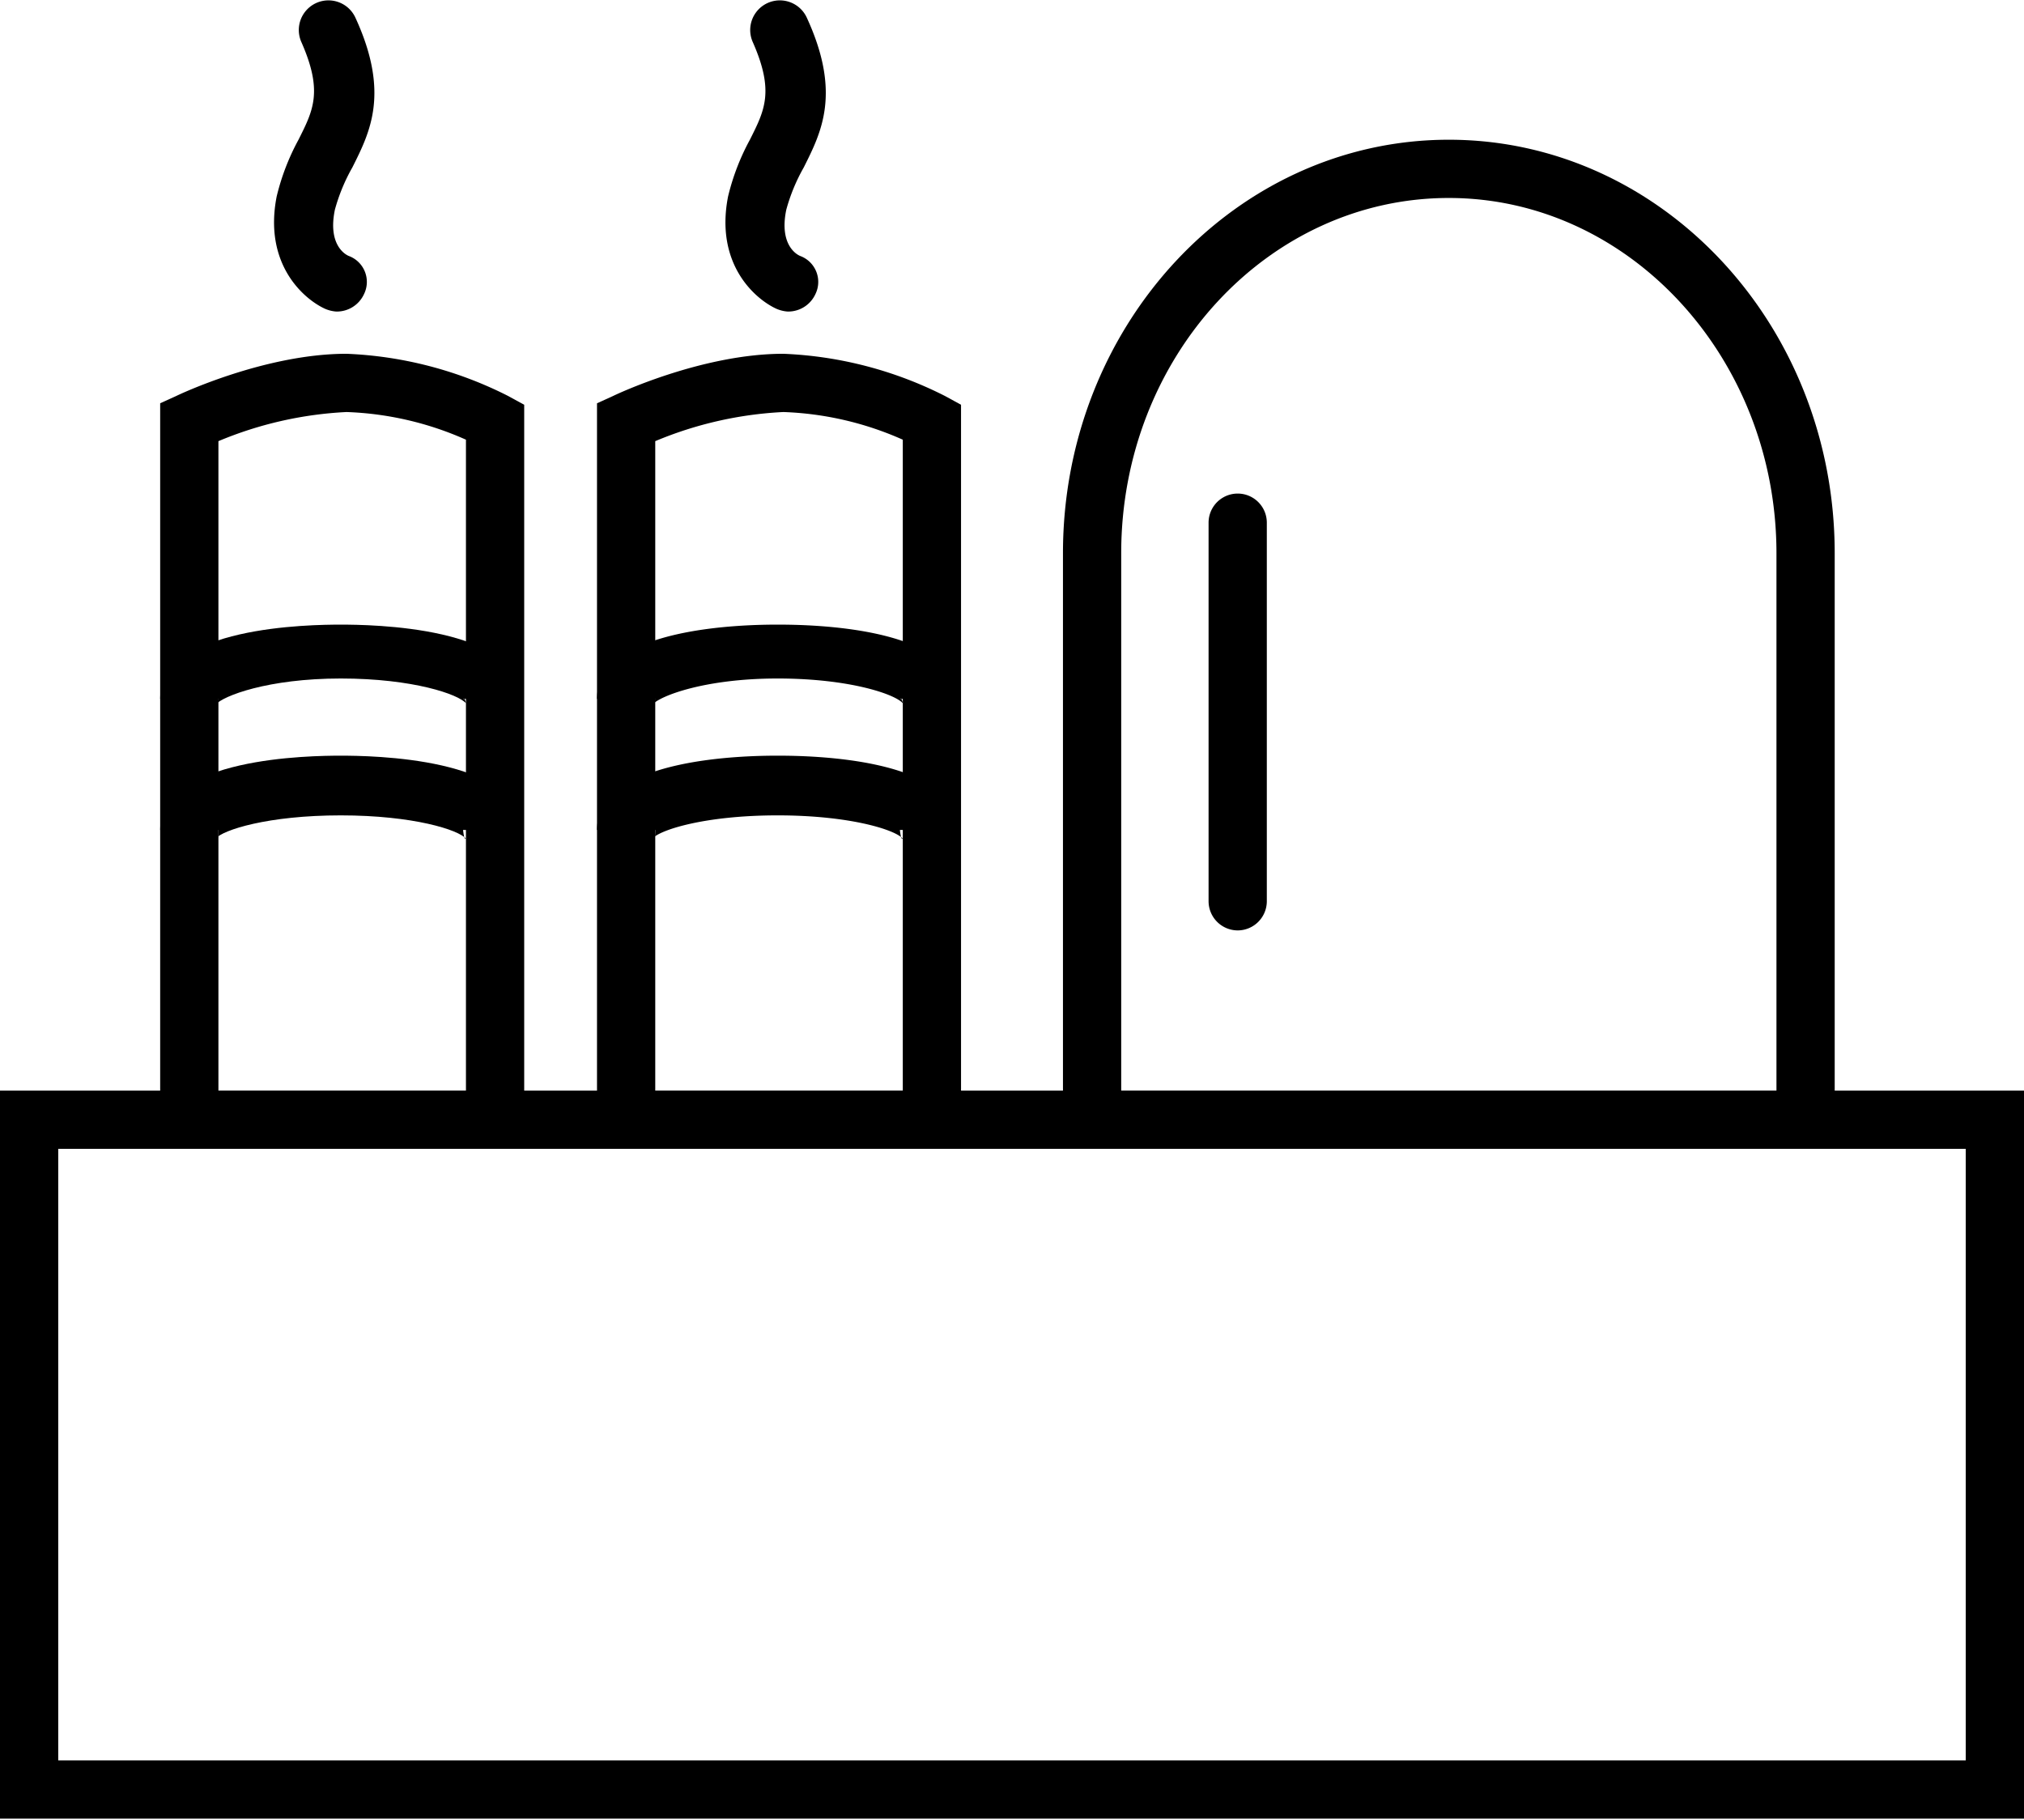 <svg xmlns="http://www.w3.org/2000/svg" width="139" height="125"><g fill="#000" fill-rule="evenodd"><path d="M139 124.896H0v-50h139v50Zm-135-4h131v-42H4v42Z" fill-rule="nonzero"/><path d="M36 78.896H11v-51.2l1.1-.5c.2-.1 6.1-2.9 11.7-2.9a26.892 26.892 0 0 1 11.1 2.9l1.1.6v51.1Zm-21-4h17v-44.7a21.973 21.973 0 0 0-8.2-1.9 26.016 26.016 0 0 0-8.8 2v44.6ZM126 78.896H73v-40.9c0-15.7 11.9-28.4 26.5-28.4s26.5 12.7 26.5 28.4v40.9Zm-49-4h45v-36.9c0-13.4-10.1-24.4-22.5-24.4S77 24.496 77 37.996v36.9Z" fill-rule="nonzero"/><path d="M32 48.296c-.5-.6-3.6-1.7-8.6-1.7s-8.1 1.2-8.6 1.8l.2-.4h-4c0-5 10.4-5.1 12.4-5.1s12.4.1 12.4 5.1h-4c.1-.1.2.2.2.3ZM32 57.596c-.5-.6-3.6-1.6-8.6-1.6s-8.1 1-8.6 1.6c0 0 .2.4.2-.6h-4c0-5 10.4-5.1 12.4-5.1s12.4.1 12.4 5.1h-4c.1.9.2.5.2.6Z"/><path d="M66 78.896H41v-51.2l1.1-.5c.2-.1 6.1-2.9 11.7-2.9a26.892 26.892 0 0 1 11.1 2.9l1.1.6v51.1Zm-21-4h17v-44.7a21.973 21.973 0 0 0-8.2-1.9 26.016 26.016 0 0 0-8.8 2v44.6Z" fill-rule="nonzero"/><path d="M62 48.296c-.5-.6-3.6-1.7-8.6-1.7s-8.1 1.2-8.6 1.8l.2-.4h-4c0-5 10.4-5.1 12.4-5.1 2.1 0 12.4.1 12.4 5.1h-4c.1-.1.2.2.2.3ZM62 57.596c-.5-.6-3.6-1.6-8.6-1.6s-8.1 1-8.6 1.6c0 0 .2.4.2-.6h-4c0-5 10.4-5.1 12.4-5.1 2.1 0 12.4.1 12.4 5.1h-4c.1.9.2.5.2.6ZM85 63.896a2.006 2.006 0 0 1-2-2v-26a2 2 0 1 1 4 0v26a2.006 2.006 0 0 1-2 2Z"/><g><path d="M23.1 21.396a2.353 2.353 0 0 1-.8-.2c-1.5-.7-4.2-3.1-3.3-7.7.326-1.36.83-2.672 1.5-3.9 1-2 1.7-3.3.2-6.7a2.036 2.036 0 0 1 3.7-1.7c2.4 5.2 1 7.9-.2 10.3-.52.913-.922 1.887-1.2 2.9-.5 2.4.7 3.1 1 3.2a1.9 1.9 0 0 1 1 2.6 2.057 2.057 0 0 1-1.9 1.2Z"/></g><g><path d="M54.1 21.396a2.353 2.353 0 0 1-.8-.2c-1.5-.7-4.2-3.1-3.3-7.7.326-1.36.83-2.672 1.5-3.9 1-2 1.7-3.3.2-6.7a2.036 2.036 0 0 1 3.7-1.7c2.4 5.2 1 7.9-.2 10.3-.52.913-.922 1.887-1.2 2.9-.5 2.4.7 3.1 1 3.2a1.9 1.9 0 0 1 1 2.6 2.057 2.057 0 0 1-1.9 1.2Z"/></g></g></svg>